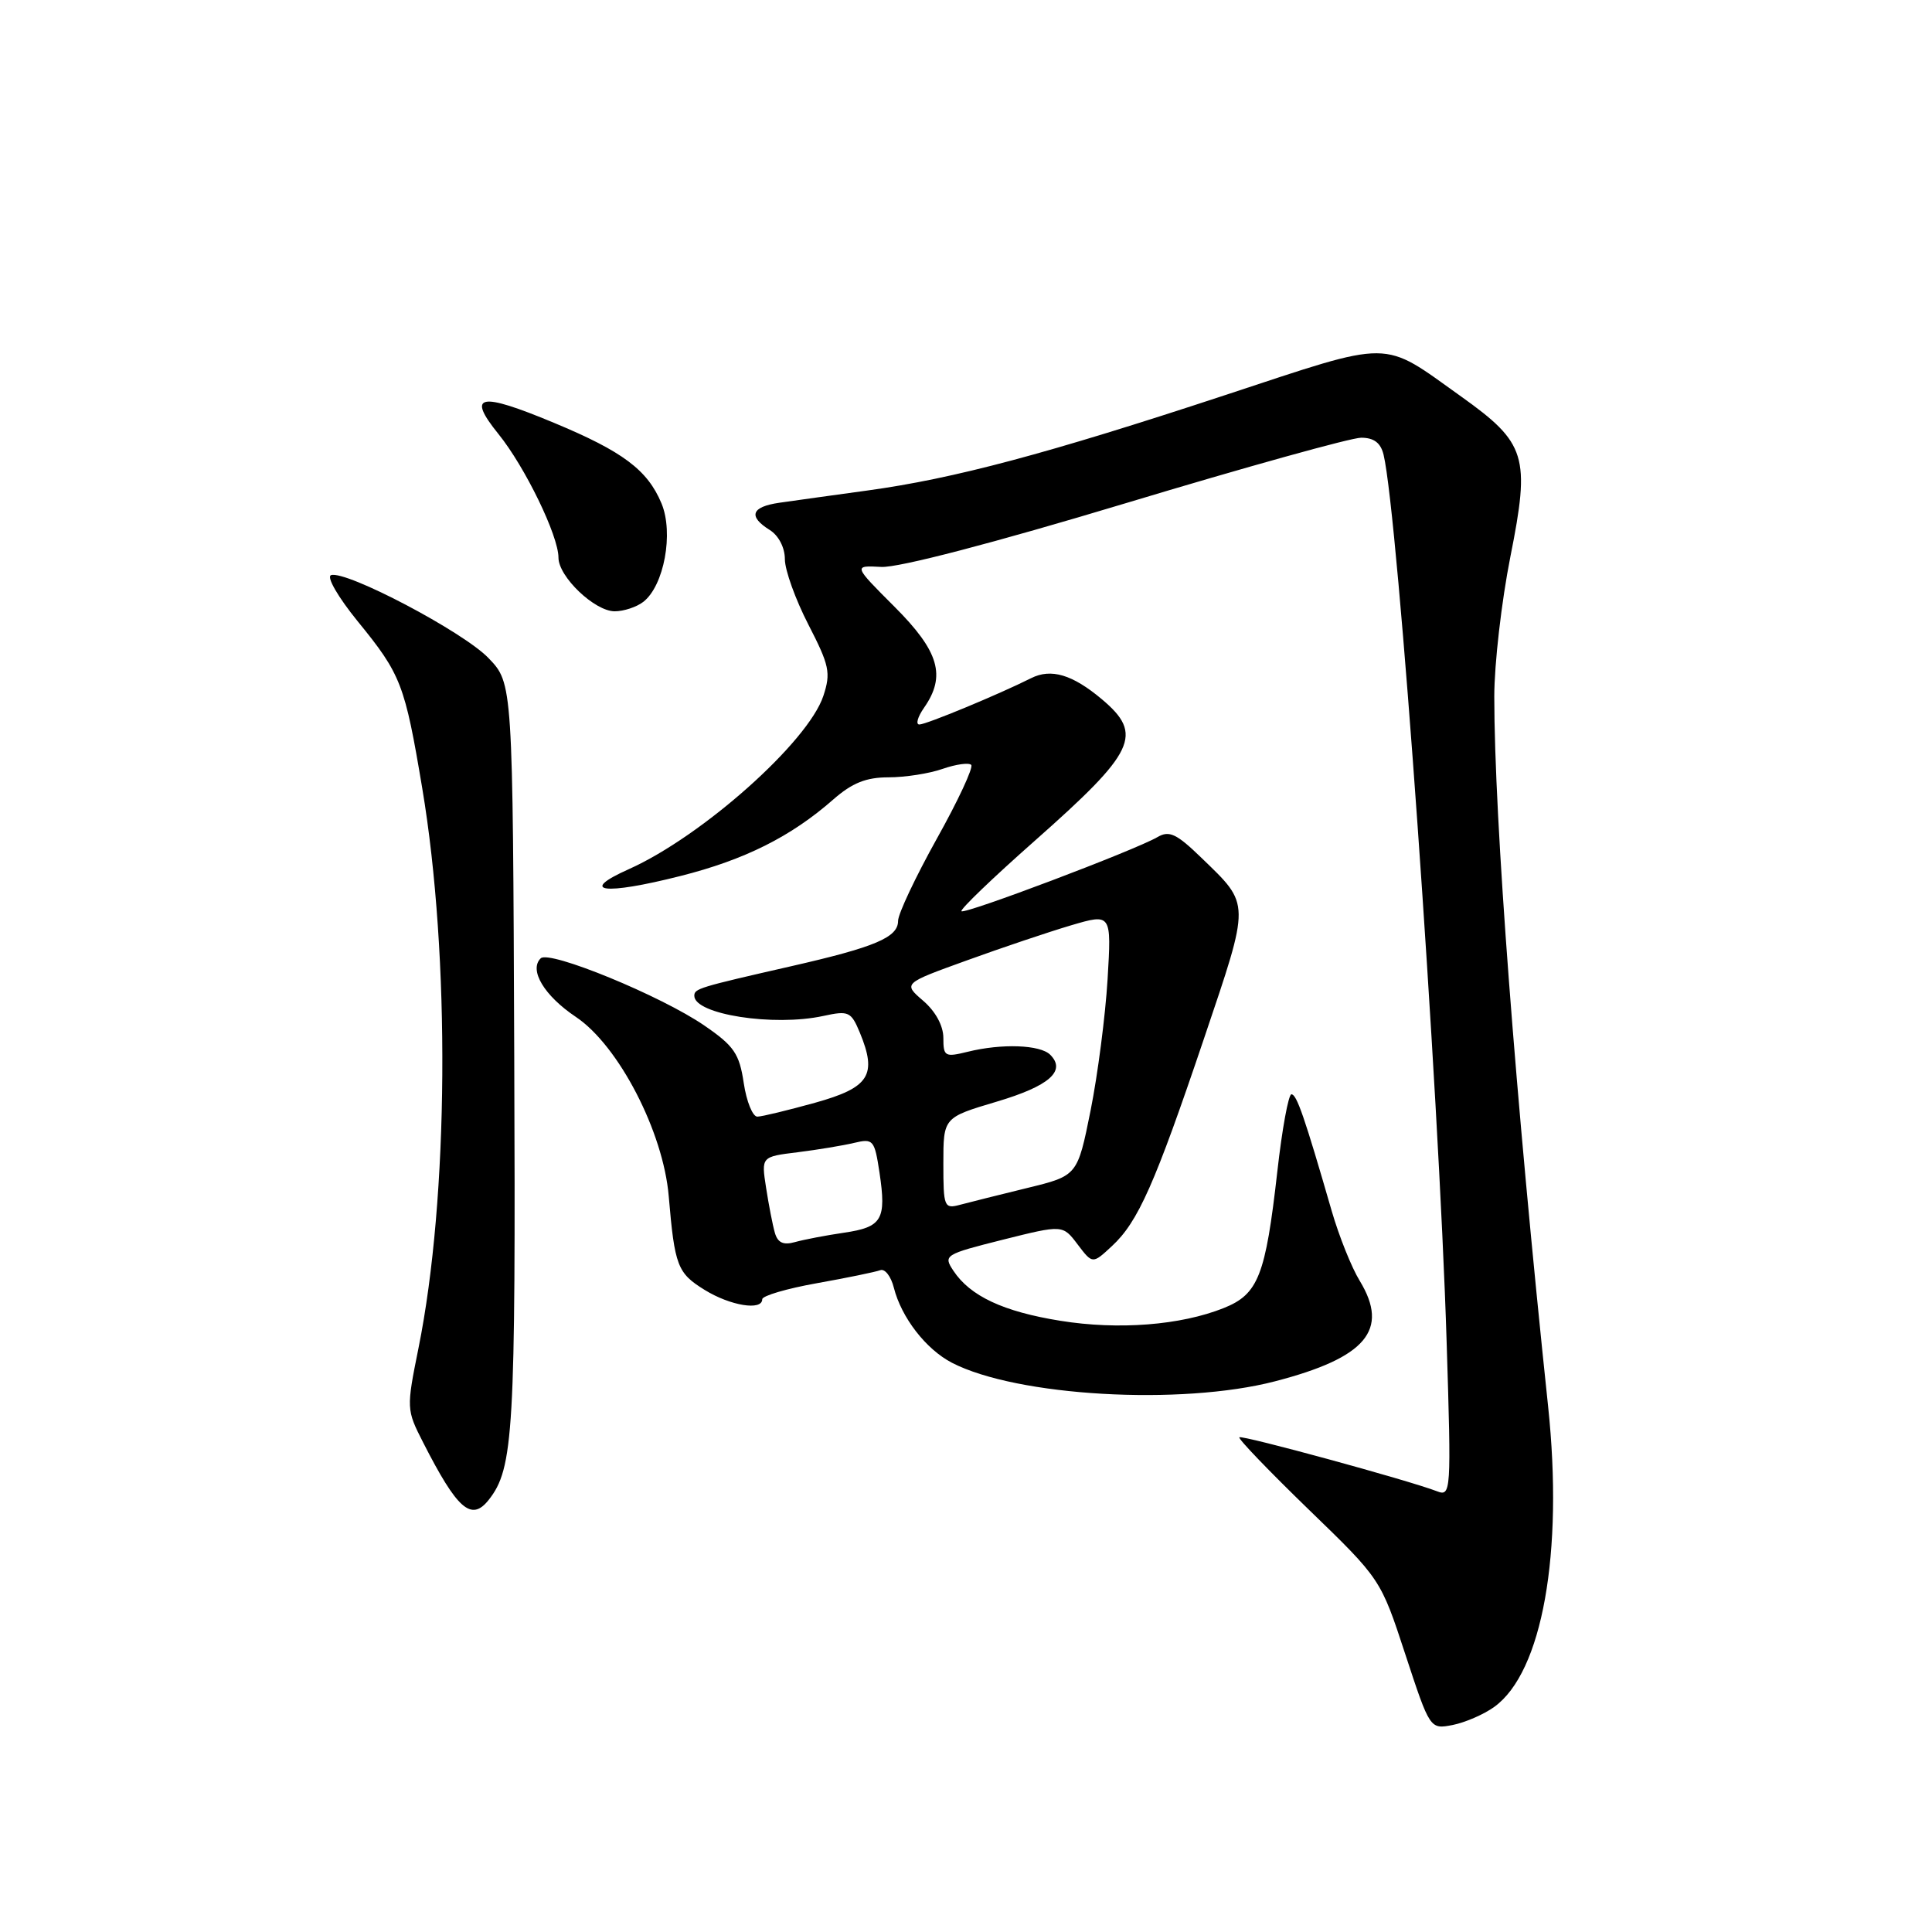 <?xml version="1.0" encoding="UTF-8" standalone="no"?>
<!DOCTYPE svg PUBLIC "-//W3C//DTD SVG 1.1//EN" "http://www.w3.org/Graphics/SVG/1.1/DTD/svg11.dtd" >
<svg xmlns="http://www.w3.org/2000/svg" xmlns:xlink="http://www.w3.org/1999/xlink" version="1.1" viewBox="0 0 256 256">
 <g >
 <path fill="currentColor"
d=" M 198.00 226.17 C 204.36 221.59 207.19 205.77 205.13 186.33 C 200.80 145.30 198.00 108.43 198.00 92.29 C 198.00 88.00 198.96 79.68 200.13 73.78 C 202.79 60.45 202.25 58.71 193.61 52.54 C 182.94 44.93 184.84 44.94 162.38 52.34 C 138.72 60.14 126.41 63.42 114.97 64.99 C 110.31 65.63 105.04 66.36 103.25 66.62 C 99.54 67.16 99.10 68.42 102.00 70.23 C 103.17 70.96 104.00 72.56 104.00 74.10 C 104.00 75.54 105.40 79.43 107.11 82.75 C 109.90 88.17 110.11 89.14 109.10 92.21 C 107.08 98.32 93.04 110.82 83.32 115.17 C 76.56 118.19 80.00 118.65 90.14 116.08 C 98.68 113.93 104.82 110.85 110.42 105.93 C 112.92 103.74 114.77 103.00 117.73 103.00 C 119.92 103.00 123.14 102.50 124.90 101.88 C 126.66 101.27 128.36 101.03 128.69 101.35 C 129.01 101.67 126.96 106.08 124.13 111.14 C 121.31 116.21 119.00 121.10 119.00 122.02 C 119.00 124.21 115.98 125.49 104.79 128.04 C 92.55 130.83 92.00 131.00 92.00 131.95 C 92.00 134.41 102.50 136.05 109.09 134.62 C 112.45 133.89 112.77 134.04 113.93 136.82 C 116.26 142.46 115.21 144.11 108.00 146.12 C 104.42 147.11 100.99 147.95 100.36 147.96 C 99.74 147.98 98.92 145.98 98.55 143.51 C 97.97 139.62 97.27 138.59 93.33 135.89 C 87.66 131.98 72.79 125.87 71.65 126.98 C 70.06 128.52 72.11 131.94 76.31 134.75 C 81.97 138.54 87.89 149.97 88.61 158.50 C 89.40 167.76 89.76 168.69 93.37 170.92 C 96.77 173.02 101.00 173.71 101.00 172.16 C 101.00 171.70 104.26 170.74 108.25 170.03 C 112.24 169.32 116.01 168.54 116.63 168.31 C 117.25 168.07 118.06 169.12 118.44 170.63 C 119.44 174.58 122.69 178.79 126.15 180.58 C 134.75 185.02 156.48 186.27 168.95 183.03 C 181.02 179.90 184.12 176.22 180.18 169.73 C 179.09 167.96 177.43 163.80 176.47 160.50 C 172.85 147.98 171.82 145.00 171.12 145.00 C 170.73 145.00 169.88 149.61 169.25 155.25 C 167.69 169.04 166.73 171.49 162.16 173.32 C 156.44 175.61 148.19 176.25 140.50 175.01 C 132.95 173.80 128.55 171.74 126.33 168.38 C 124.97 166.33 125.16 166.21 132.87 164.27 C 140.82 162.28 140.82 162.28 142.79 164.89 C 144.77 167.50 144.77 167.50 147.33 165.12 C 150.81 161.90 153.01 156.93 159.55 137.57 C 165.71 119.32 165.72 119.98 159.20 113.67 C 155.89 110.46 154.93 110.01 153.37 110.92 C 150.38 112.66 127.84 121.18 127.40 120.74 C 127.18 120.52 131.55 116.32 137.10 111.42 C 150.47 99.60 151.55 97.33 146.01 92.66 C 142.11 89.38 139.27 88.53 136.63 89.86 C 132.37 92.00 122.73 96.00 121.82 96.00 C 121.31 96.00 121.59 95.00 122.44 93.78 C 125.39 89.56 124.44 86.31 118.53 80.40 C 113.05 74.92 113.05 74.92 116.78 75.12 C 119.06 75.24 131.63 71.96 149.22 66.66 C 165.01 61.90 179.03 58.00 180.36 58.00 C 182.05 58.00 182.95 58.68 183.33 60.25 C 185.25 68.21 190.65 144.23 191.69 177.92 C 192.31 197.75 192.27 198.32 190.41 197.60 C 186.62 196.14 164.55 190.12 164.22 190.45 C 164.03 190.64 168.17 194.94 173.41 200.02 C 182.95 209.25 182.95 209.25 186.21 219.20 C 189.48 229.15 189.48 229.15 192.49 228.57 C 194.14 228.24 196.62 227.17 198.00 226.17 Z  M 64.75 198.75 C 68.06 194.57 68.34 189.77 68.14 140.02 C 67.95 90.54 67.95 90.54 64.72 87.19 C 61.38 83.71 45.86 75.55 43.87 76.21 C 43.23 76.42 44.79 79.12 47.40 82.33 C 53.15 89.38 53.64 90.66 55.95 104.45 C 59.68 126.70 59.47 158.72 55.45 178.64 C 53.84 186.63 53.85 186.79 56.06 191.12 C 60.59 200.01 62.45 201.65 64.75 198.75 Z  M 85.24 79.75 C 87.99 77.62 89.29 70.63 87.65 66.70 C 85.80 62.27 82.53 59.82 73.39 56.02 C 63.51 51.90 61.80 52.25 66.04 57.50 C 69.58 61.88 74.00 70.99 74.00 73.89 C 74.00 76.42 78.80 81.00 81.45 81.00 C 82.64 81.00 84.35 80.44 85.24 79.75 Z  M 102.67 163.34 C 102.38 162.33 101.86 159.65 101.51 157.38 C 100.87 153.27 100.87 153.27 105.68 152.68 C 108.33 152.35 111.70 151.79 113.17 151.44 C 115.71 150.83 115.88 151.03 116.54 155.39 C 117.47 161.61 116.88 162.60 111.84 163.34 C 109.45 163.69 106.53 164.25 105.35 164.58 C 103.79 165.02 103.05 164.67 102.67 163.34 Z  M 125.00 154.16 C 125.00 148.08 125.00 148.08 132.05 145.98 C 139.03 143.91 141.31 141.91 139.16 139.76 C 137.83 138.43 132.74 138.25 128.25 139.36 C 125.20 140.11 125.00 139.99 125.00 137.53 C 125.00 135.92 123.96 134.01 122.33 132.61 C 119.66 130.31 119.66 130.31 128.08 127.27 C 132.71 125.59 138.92 123.50 141.89 122.62 C 147.28 121.03 147.28 121.03 146.76 129.76 C 146.47 134.57 145.46 142.39 144.51 147.14 C 142.77 155.79 142.77 155.79 136.13 157.41 C 132.49 158.30 128.49 159.30 127.25 159.63 C 125.10 160.21 125.00 159.97 125.00 154.16 Z "/>
</g>
</svg>